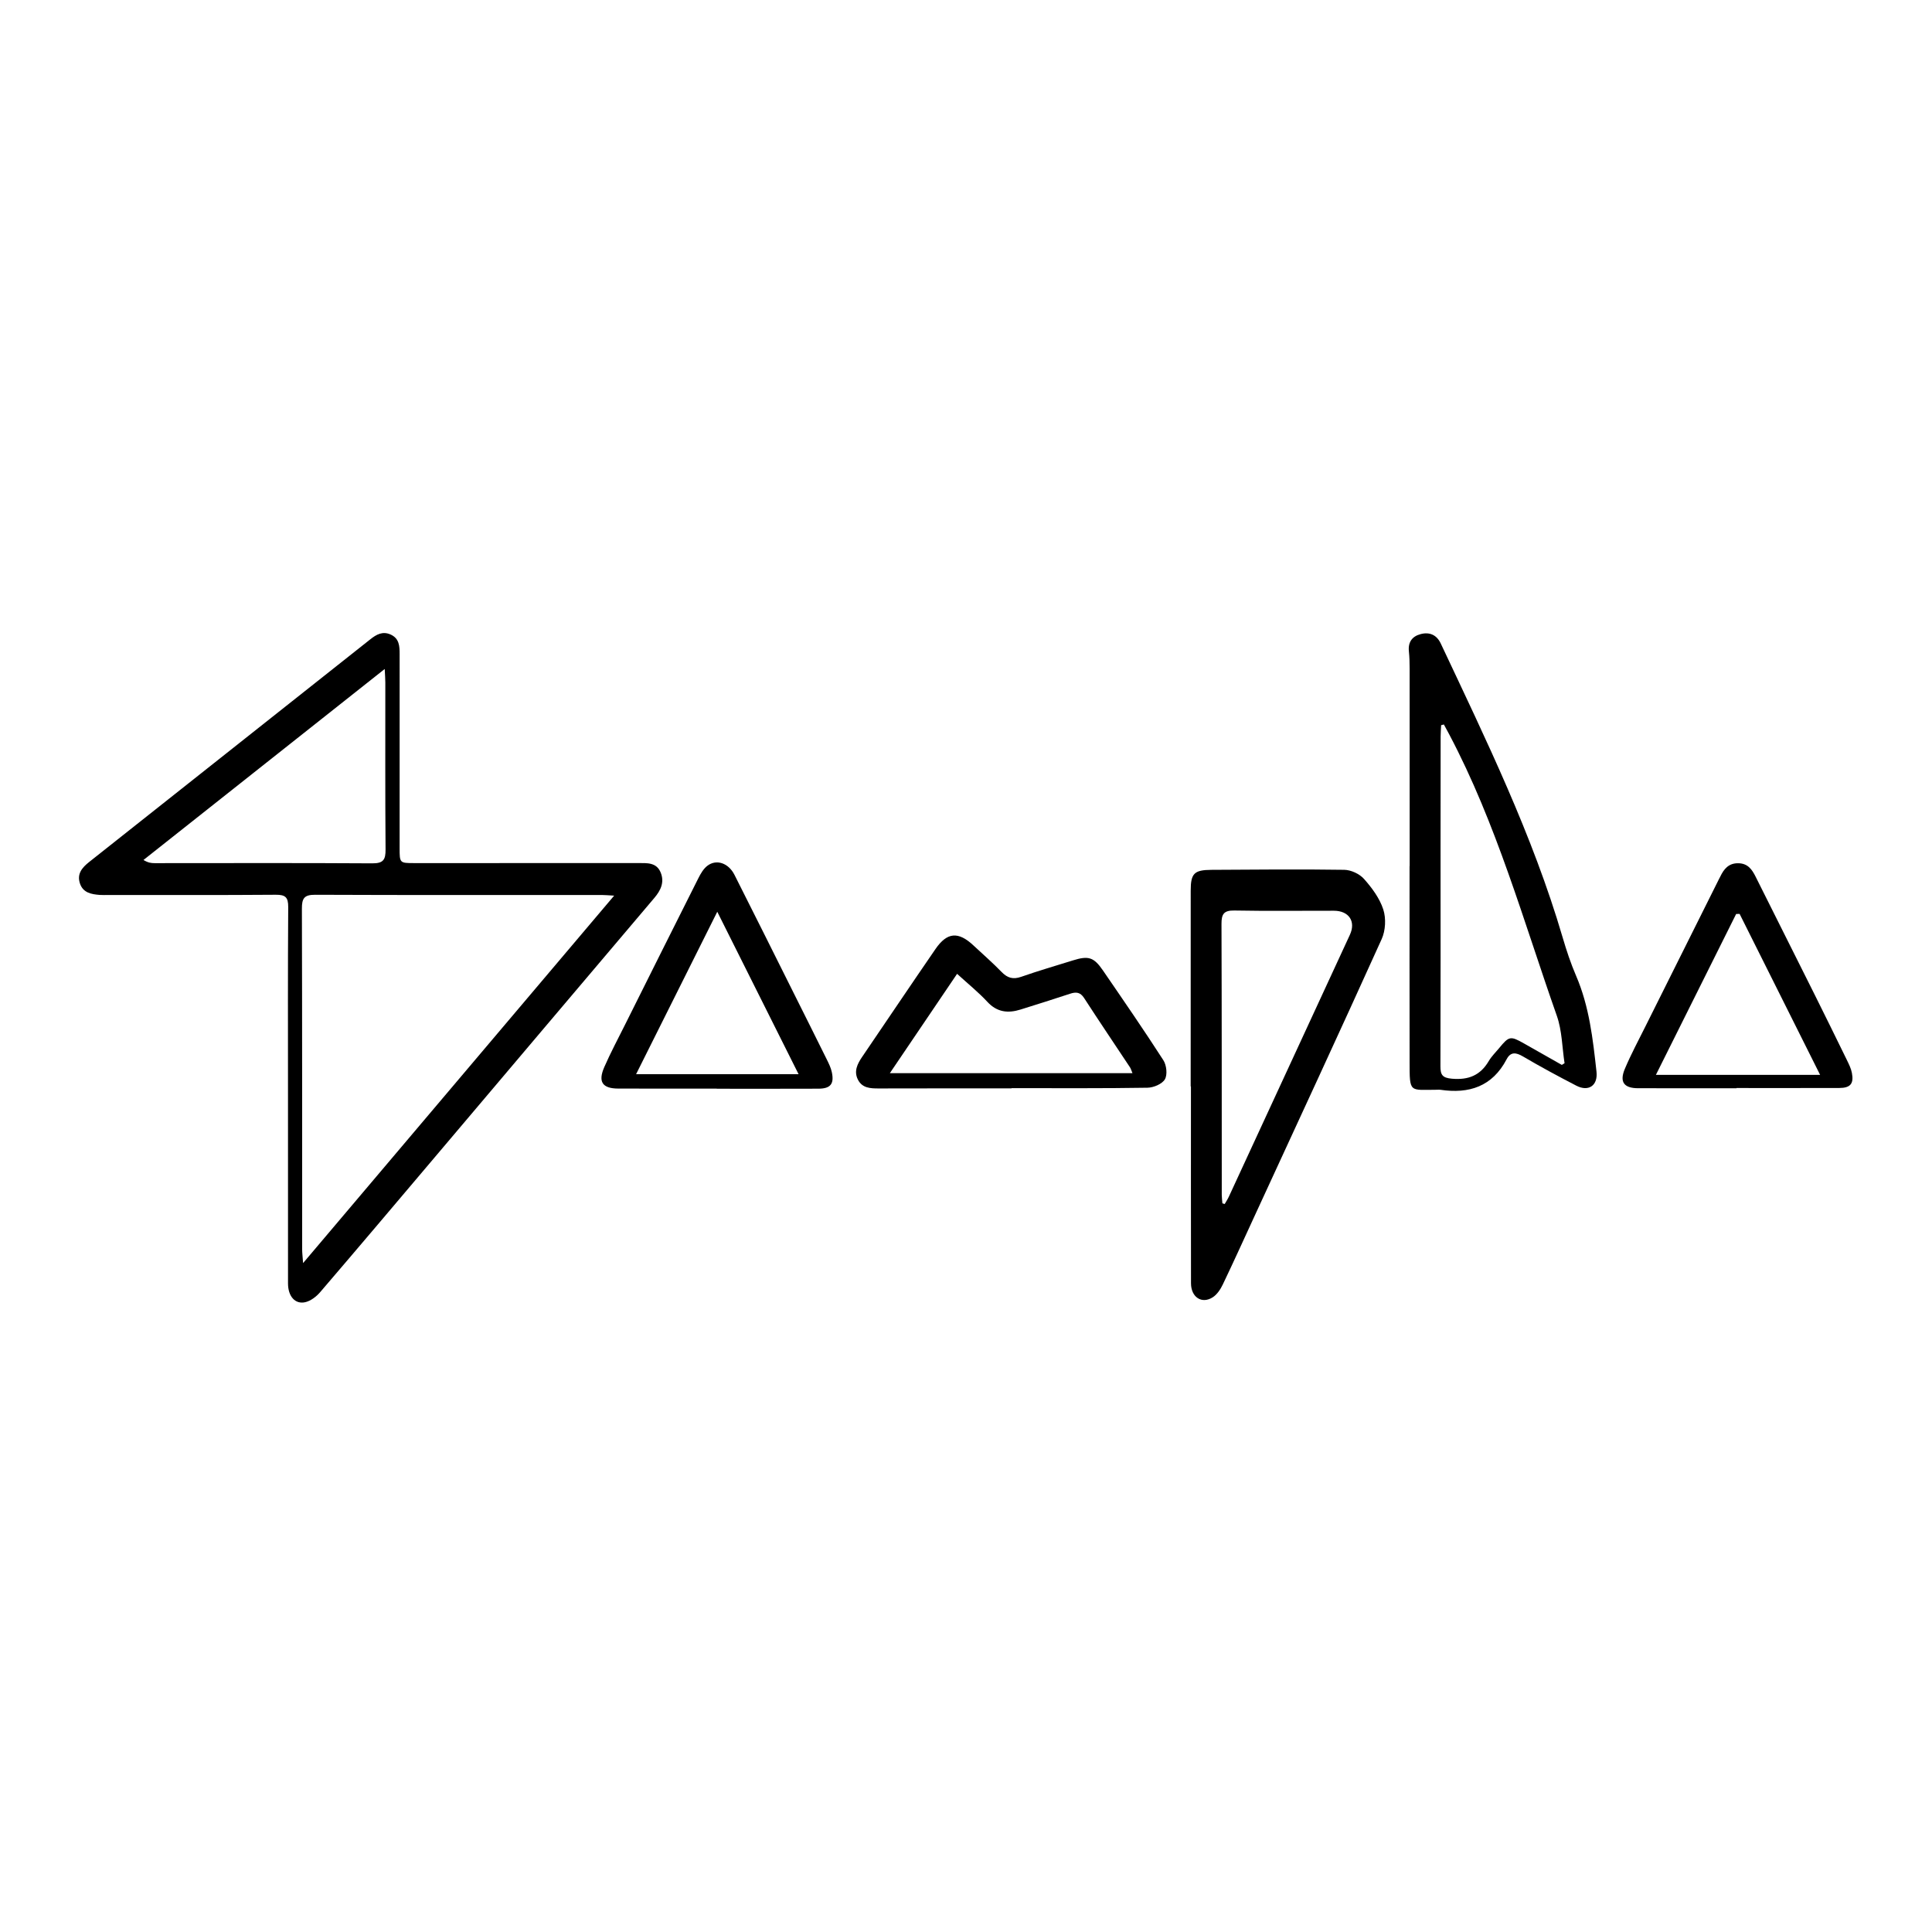 <?xml version="1.0" encoding="utf-8"?>
<!-- Generator: Adobe Illustrator 16.0.0, SVG Export Plug-In . SVG Version: 6.00 Build 0)  -->
<!DOCTYPE svg PUBLIC "-//W3C//DTD SVG 1.1//EN" "http://www.w3.org/Graphics/SVG/1.1/DTD/svg11.dtd">
<svg version="1.1" id="Layer_1" xmlns="http://www.w3.org/2000/svg" xmlns:xlink="http://www.w3.org/1999/xlink" x="0px" y="0px"
	 width="576px" height="576px" viewBox="0 0 576 576" enable-background="new 0 0 576 576" xml:space="preserve">
<g id="oMJPgN_1_">
	<g>
		<path d="M85.863,326.539c-0.001-18.702-0.065-37.405,0.065-56.106c0.021-2.951-0.863-3.695-3.732-3.673
			c-16.611,0.13-33.224,0.066-49.836,0.067c-0.88,0-1.765,0.052-2.64-0.017c-2.487-0.196-4.94-0.624-5.876-3.387
			c-0.977-2.888,0.626-4.762,2.757-6.447c27.951-22.113,55.886-44.245,83.814-66.385c1.813-1.438,3.662-2.479,6.031-1.418
			c2.599,1.163,2.699,3.444,2.697,5.844c-0.018,19.252-0.003,38.504-0.003,57.756c0,4.54-0.007,4.549,4.399,4.549
			c22.223,0.004,44.446,0.01,66.668-0.006c2.681-0.002,5.516-0.249,6.765,2.817c1.167,2.859,0.055,5.282-1.87,7.551
			c-21.843,25.755-43.646,51.543-65.467,77.319c-11.372,13.433-22.727,26.881-34.185,40.239c-1.141,1.33-2.827,2.631-4.47,2.995
			c-3.042,0.672-5.111-1.813-5.113-5.593C85.857,363.942,85.864,345.241,85.863,326.539z M183.101,267.026
			c-1.786-0.099-2.735-0.198-3.686-0.198c-28.484-0.003-56.969,0.058-85.453-0.064c-3.279-0.014-3.964,1.068-3.955,4.122
			c0.1,33.873,0.063,67.747,0.077,101.62c0,1.018,0.134,2.033,0.277,4.066C121.531,339.756,152.042,303.715,183.101,267.026z
			 M114.7,199.45c-24.444,19.353-48.184,38.149-71.924,56.945c1.392,0.839,2.348,0.941,3.304,0.941
			c21.642,0.001,43.284-0.082,64.924,0.058c3.318,0.021,3.971-1.12,3.946-4.151c-0.129-16.587-0.06-33.176-0.069-49.764
			C114.88,202.424,114.789,201.37,114.7,199.45z"/>
		<path d="M354.986,323.898c0-19.455-0.008-38.911,0.008-58.366c0.004-5.136,1.014-6.171,6.201-6.201
			c13.188-0.076,26.381-0.208,39.567-0.009c2.019,0.03,4.56,1.21,5.896,2.714c2.375,2.67,4.674,5.781,5.752,9.113
			c0.854,2.644,0.676,6.27-0.476,8.814c-12.438,27.53-25.158,54.935-37.805,82.372c-3.173,6.884-6.298,13.791-9.572,20.626
			c-0.686,1.43-1.69,2.966-2.975,3.795c-3.264,2.112-6.492,0.003-6.5-4.161c-0.036-19.564-0.018-39.132-0.018-58.696
			C355.042,323.898,355.016,323.898,354.986,323.898z M364.443,358.757c0.229,0.068,0.459,0.137,0.688,0.205
			c0.418-0.734,0.891-1.442,1.243-2.206c12.035-26.017,24.065-52.035,36.079-78.062c1.832-3.971-0.281-7.158-4.766-7.169
			c-9.891-0.027-19.782,0.123-29.67-0.067c-3.17-0.062-3.855,1.087-3.845,4.004c0.095,26.923,0.063,53.845,0.081,80.769
			C364.256,357.071,364.378,357.914,364.443,358.757z"/>
		<path d="M420.275,258.199c0-19.577,0.005-39.154-0.011-58.73c-0.001-1.755-0.039-3.521-0.22-5.265
			c-0.289-2.768,0.963-4.492,3.521-5.158c2.668-0.693,4.778,0.257,5.979,2.808c13.469,28.629,27.373,57.076,36.322,87.583
			c1.142,3.896,2.43,7.781,4.033,11.506c3.932,9.14,5.004,18.851,6.074,28.569c0.453,4.11-2.34,6.069-6.018,4.166
			c-5.366-2.777-10.693-5.647-15.902-8.709c-2.101-1.232-3.685-1.429-4.872,0.834c-4.271,8.144-11.2,10.375-19.777,9.097
			c-0.321-0.049-0.658-0.002-0.988-0.002c-8.264,0.027-8.147,1.062-8.164-8.301c-0.035-19.467-0.01-38.934-0.01-58.399
			C420.256,258.199,420.265,258.199,420.275,258.199z M430.475,215.997c-0.272,0.069-0.548,0.138-0.821,0.208
			c-0.054,1.137-0.148,2.273-0.149,3.411c-0.019,11.21-0.025,22.42-0.025,33.631c0.002,21.542,0.043,43.084-0.033,64.625
			c-0.01,2.581,0.584,3.479,3.412,3.729c4.918,0.438,8.479-0.978,10.99-5.256c0.824-1.404,2.044-2.578,3.09-3.853
			c2.965-3.608,3.357-3.688,7.383-1.421c3.773,2.129,7.541,4.273,11.312,6.414c0.271-0.169,0.546-0.337,0.818-0.505
			c-0.729-4.723-0.74-9.694-2.299-14.122c-9.945-28.248-17.991-57.233-32.078-83.896
			C431.548,217.971,431.009,216.986,430.475,215.997z"/>
		<path d="M301.57,324.487c-13.186,0-26.369-0.022-39.554,0.02c-2.519,0.008-4.969-0.085-6.253-2.654
			c-1.24-2.48-0.153-4.662,1.265-6.745c7.293-10.715,14.521-21.475,21.864-32.154c3.485-5.068,6.815-5.308,11.333-1.081
			c2.81,2.627,5.719,5.156,8.393,7.914c1.751,1.805,3.422,2.282,5.854,1.43c5.072-1.778,10.243-3.274,15.375-4.878
			c4.645-1.452,6.243-1.001,8.969,2.969c6.088,8.873,12.201,17.737,18.026,26.784c0.948,1.472,1.261,4.306,0.456,5.687
			c-0.818,1.403-3.372,2.48-5.186,2.511c-13.071,0.214-26.147,0.124-39.223,0.13c-0.439,0-0.881,0-1.318,0
			C301.57,324.439,301.57,324.463,301.57,324.487z M337.634,319.951c-0.349-0.824-0.481-1.348-0.764-1.771
			c-4.554-6.876-9.175-13.705-13.656-20.629c-1.147-1.773-2.409-1.869-4.182-1.283c-4.902,1.621-9.83,3.17-14.759,4.711
			c-3.731,1.166-7.002,0.84-9.902-2.291c-2.662-2.875-5.75-5.354-9.027-8.354c-6.698,9.896-13.173,19.464-20.046,29.618
			C289.833,319.951,313.562,319.951,337.634,319.951z"/>
		<path d="M213.682,324.553c-9.78,0-19.561,0.02-29.34-0.01c-4.74-0.013-6.115-1.983-4.179-6.412
			c1.889-4.322,4.119-8.495,6.228-12.72c7.259-14.542,14.515-29.085,21.824-43.602c0.675-1.341,1.504-2.782,2.653-3.671
			c2.691-2.083,6.312-0.867,8.108,2.685c5.899,11.664,11.717,23.37,17.563,35.062c3.34,6.68,6.687,13.357,9.997,20.054
			c0.58,1.174,1.171,2.393,1.448,3.656c0.777,3.538-0.353,4.967-3.973,4.982c-10.11,0.045-20.22,0.016-30.33,0.016
			C213.682,324.579,213.682,324.565,213.682,324.553z M189.646,320.249c16.45,0,32.153,0,48.435,0
			c-8.132-16.247-15.985-31.934-24.237-48.422C205.503,288.518,197.674,304.184,189.646,320.249z"/>
		<path d="M517.718,324.448c-9.778,0-19.559,0.017-29.338-0.008c-4.227-0.011-5.612-1.856-3.945-5.8
			c1.837-4.342,4.073-8.516,6.18-12.74c7.298-14.646,14.614-29.283,21.926-43.923c0.099-0.197,0.216-0.384,0.31-0.582
			c1.096-2.303,2.504-4.084,5.428-4.031c2.771,0.05,4.035,1.801,5.116,3.967c5.835,11.688,11.709,23.357,17.542,35.046
			c3.284,6.582,6.527,13.184,9.755,19.795c0.573,1.176,1.169,2.398,1.419,3.665c0.639,3.243-0.433,4.521-3.732,4.531
			c-10.219,0.032-20.438,0.012-30.657,0.012C517.718,324.403,517.718,324.426,517.718,324.448z M542.644,320.461
			c-8.136-16.27-16.067-32.132-24.002-47.995c-0.345,0.008-0.688,0.017-1.032,0.025c-7.879,15.797-15.757,31.593-23.926,47.969
			C510.282,320.461,526.098,320.461,542.644,320.461z"/>
	</g>
</g>
</svg>
